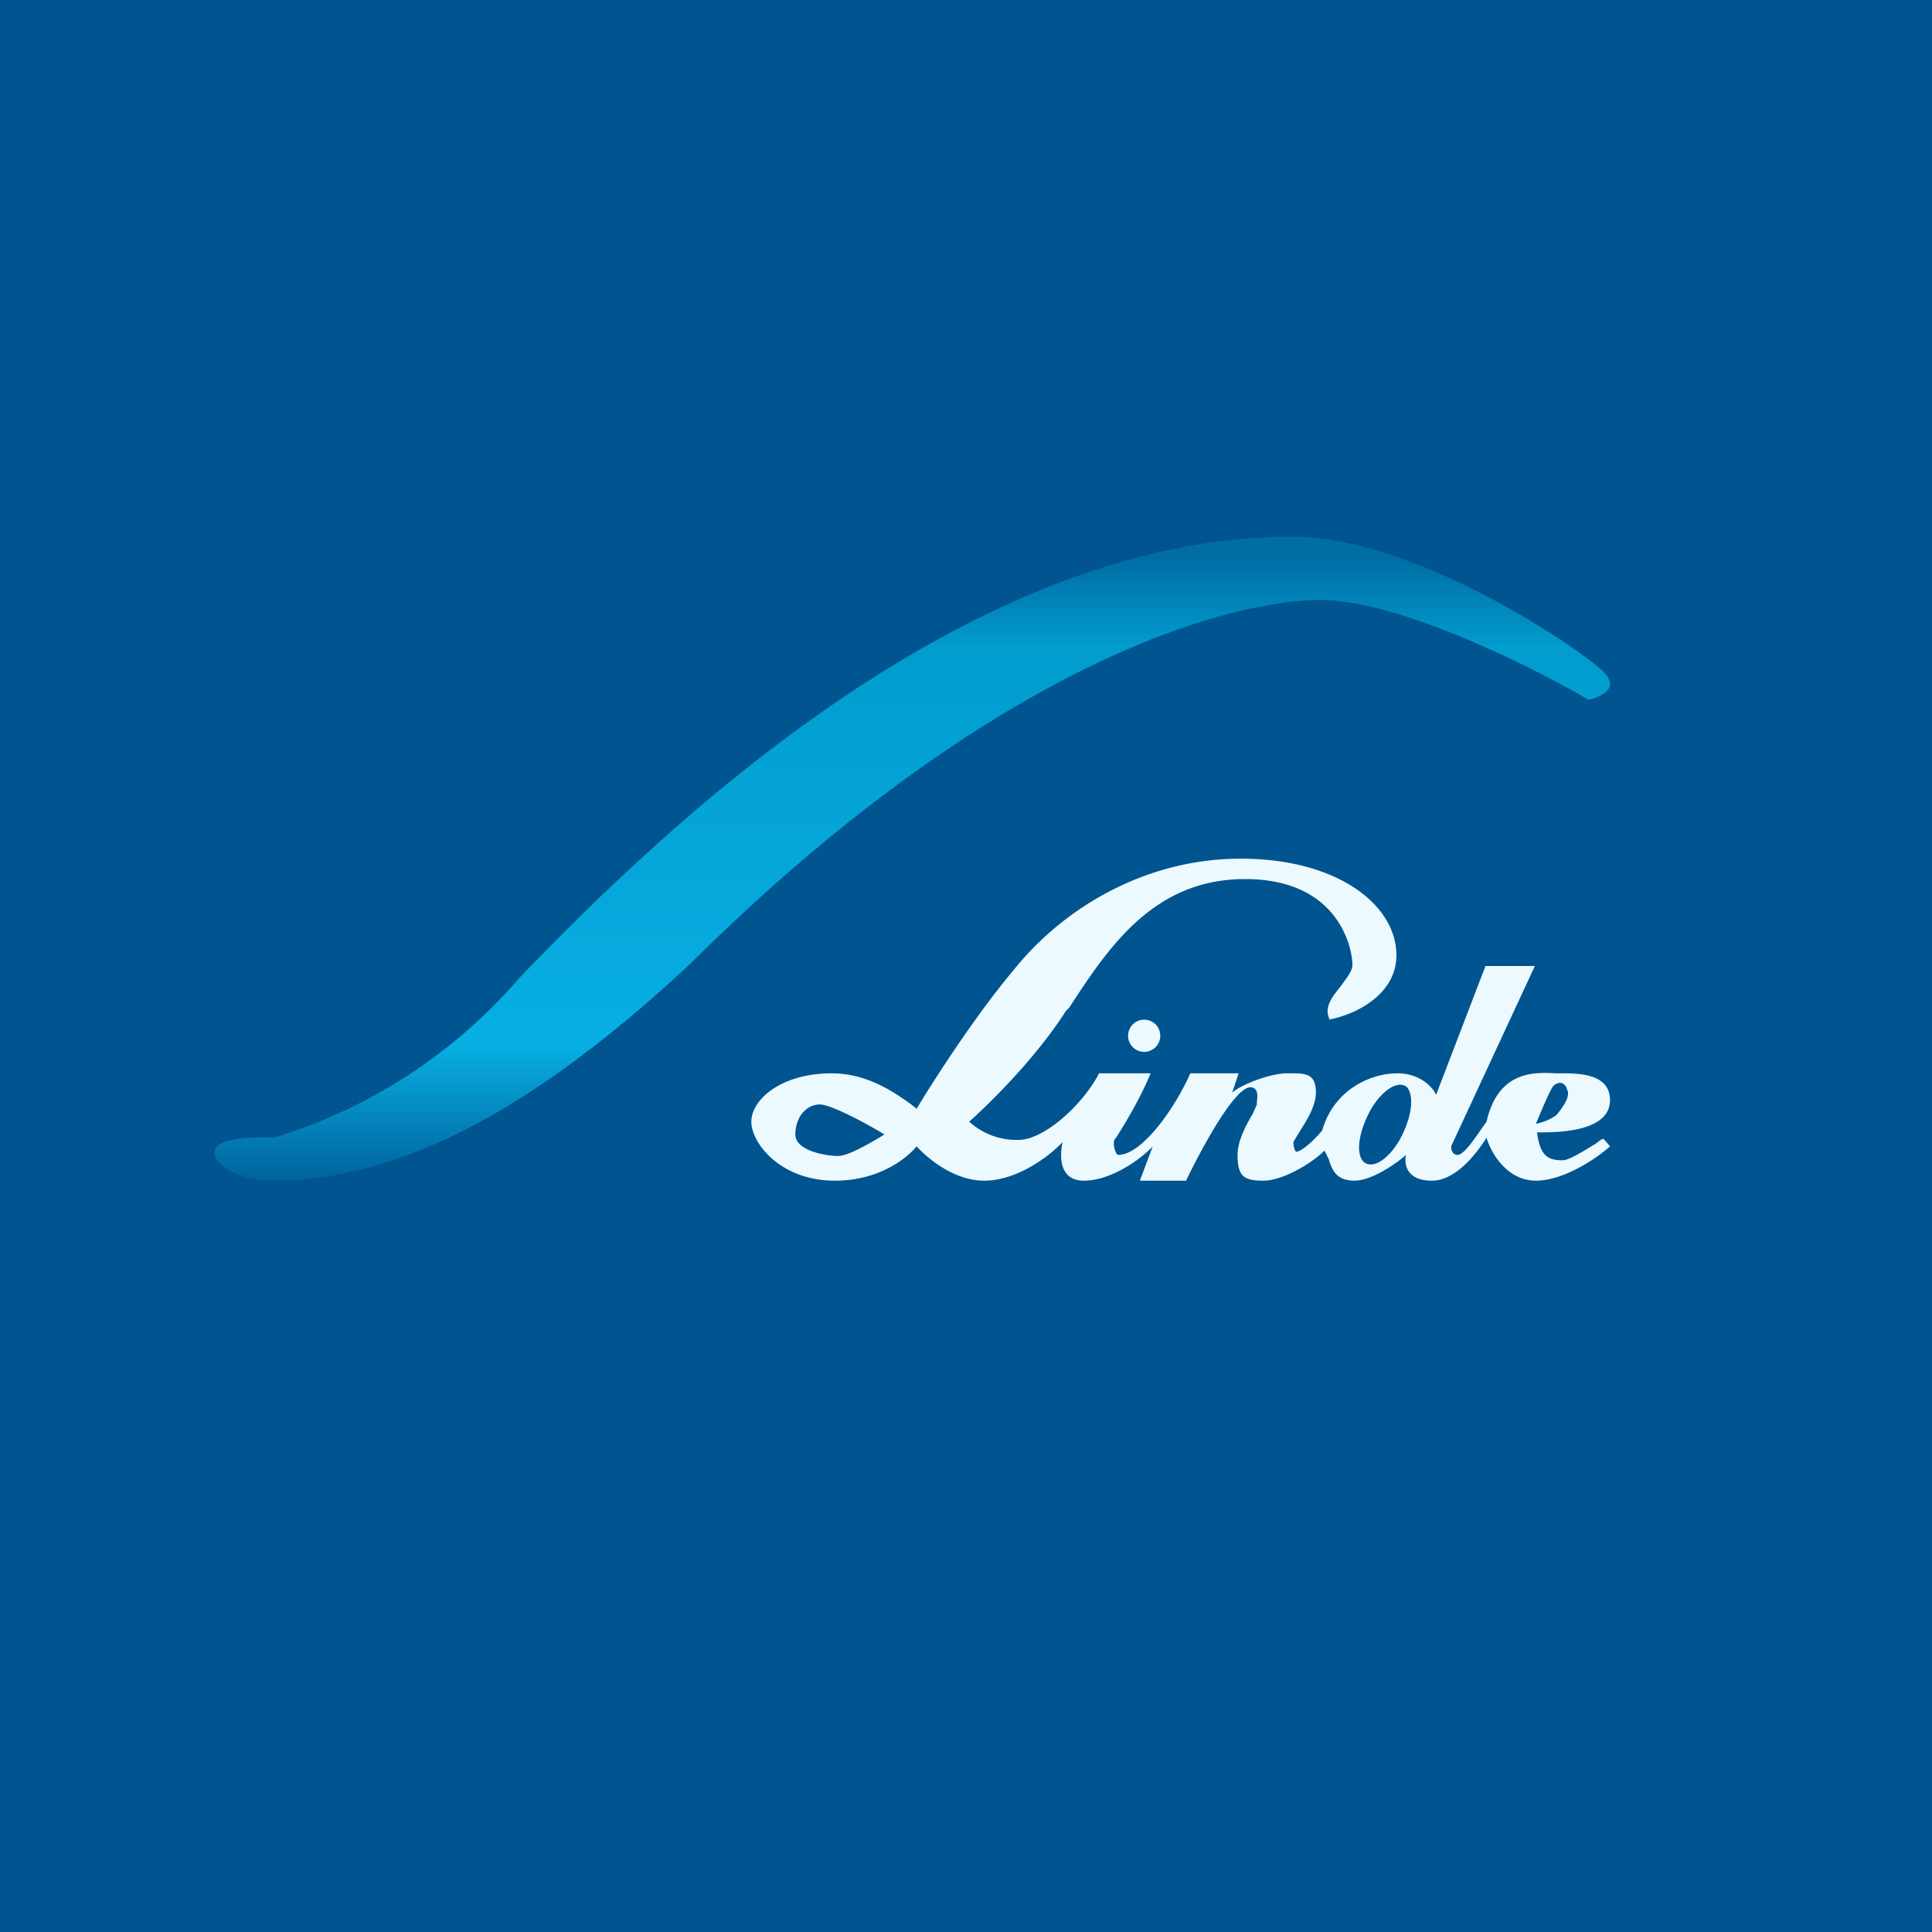 <!-- by TradingView --><svg width="18" height="18" viewBox="0 0 18 18" xmlns="http://www.w3.org/2000/svg"><path fill="#005490" d="M0 0h18v18H0z"/><path d="M12.3 5.59c.73 0 1.97.62 2.5.93.12-.03.31-.11.12-.28C14.68 6.02 13.18 5 12.04 5c-3.07 0-5.92 2.78-7.2 4.11a4.89 4.89 0 0 1-2.29 1.49c-.16-.01-.5 0-.54.1-.06.11.15.3.54.3 1.32 0 2.61-.84 3.87-2.01 2.8-2.78 4.99-3.4 5.89-3.4Z" fill="url(#atry4eu3a)"/><circle cx="10.66" cy="9.65" r=".15" fill="#ECFAFF"/><path fill-rule="evenodd" d="M12.37 9.5c.21-.03.64-.21.64-.6 0-.47-.55-.9-1.45-.9-.9 0-1.66.47-2.11 1.03-.37.44-.76 1.05-.91 1.3l-.05-.04c-.14-.1-.4-.29-.74-.29-.48 0-.75.25-.75.45s.27.55.78.55c.42 0 .68-.22.76-.32.09.1.34.32.63.32.3 0 .6-.22.73-.36-.03.14-.03.36.2.36.25 0 .53-.2.64-.32l-.12.32h.43c.14-.29.45-.87.6-.87.07 0 .07.08.06.13v.03l-.04.09c-.06.1-.14.25-.14.38 0 .2.06.24.24.24s.45-.16.57-.28l.04.08c.03.1.07.2.24.2.16 0 .39-.16.48-.24-.02.08 0 .24.24.24s.44-.29.51-.4c.04.14.19.4.46.4.26 0 .57-.21.69-.32l-.06-.07c-.02 0-.05.03-.08.05-.1.06-.24.15-.3.15-.13 0-.21-.03-.24-.26h.02c.16 0 .66 0 .66-.3 0-.23-.25-.25-.43-.25h-.07c-.2-.01-.54-.03-.65.45a3.3 3.3 0 0 0-.07.1c-.07.1-.15.21-.2.21-.05 0-.06-.05-.06-.08L14.3 9h-.46l-.46 1.2c-.03-.07-.15-.2-.36-.2-.27 0-.6.17-.7.53-.09.11-.2.2-.24.2-.02 0-.03-.06-.03-.09l.06-.1c.07-.11.15-.24.15-.36 0-.18-.1-.18-.23-.18h-.04c-.15 0-.42.1-.51.18l.02-.06.04-.12h-.45c-.14.32-.45.76-.67.76-.03 0-.06-.12-.03-.15.03-.04.23-.36.33-.61h-.48c-.15.29-.51.62-.75.62a.65.65 0 0 1-.46-.17c.18-.16.62-.59.9-1.03l.03-.03c.36-.55.78-1.2 1.64-1.2.87 0 1 .64 1 .8 0 .06-.06.13-.11.2-.08.1-.16.2-.1.31Zm-4.13 1.07c-.16-.1-.5-.28-.6-.28-.13 0-.23.12-.23.28 0 .15.28.2.4.2.1 0 .33-.14.43-.2Zm6.23-.45c-.03.04-.12.25-.16.35a.5.5 0 0 0 .19-.08c.04-.05.14-.17.1-.24-.02-.07-.08-.08-.13-.03Zm-1.77.7c.08.08.23-.01.34-.2.11-.2.14-.4.07-.49-.08-.07-.23.02-.34.21-.11.2-.14.4-.07.48Z" fill="#ECFAFF"/><defs><linearGradient id="atry4eu3a" x1="9.67" y1="5.22" x2="9.67" y2="11" gradientUnits="userSpaceOnUse"><stop stop-color="#006EA5"/><stop offset=".14" stop-color="#029CCE"/><stop offset=".78" stop-color="#08AFE3"/><stop offset="1" stop-color="#00639C"/></linearGradient></defs></svg>